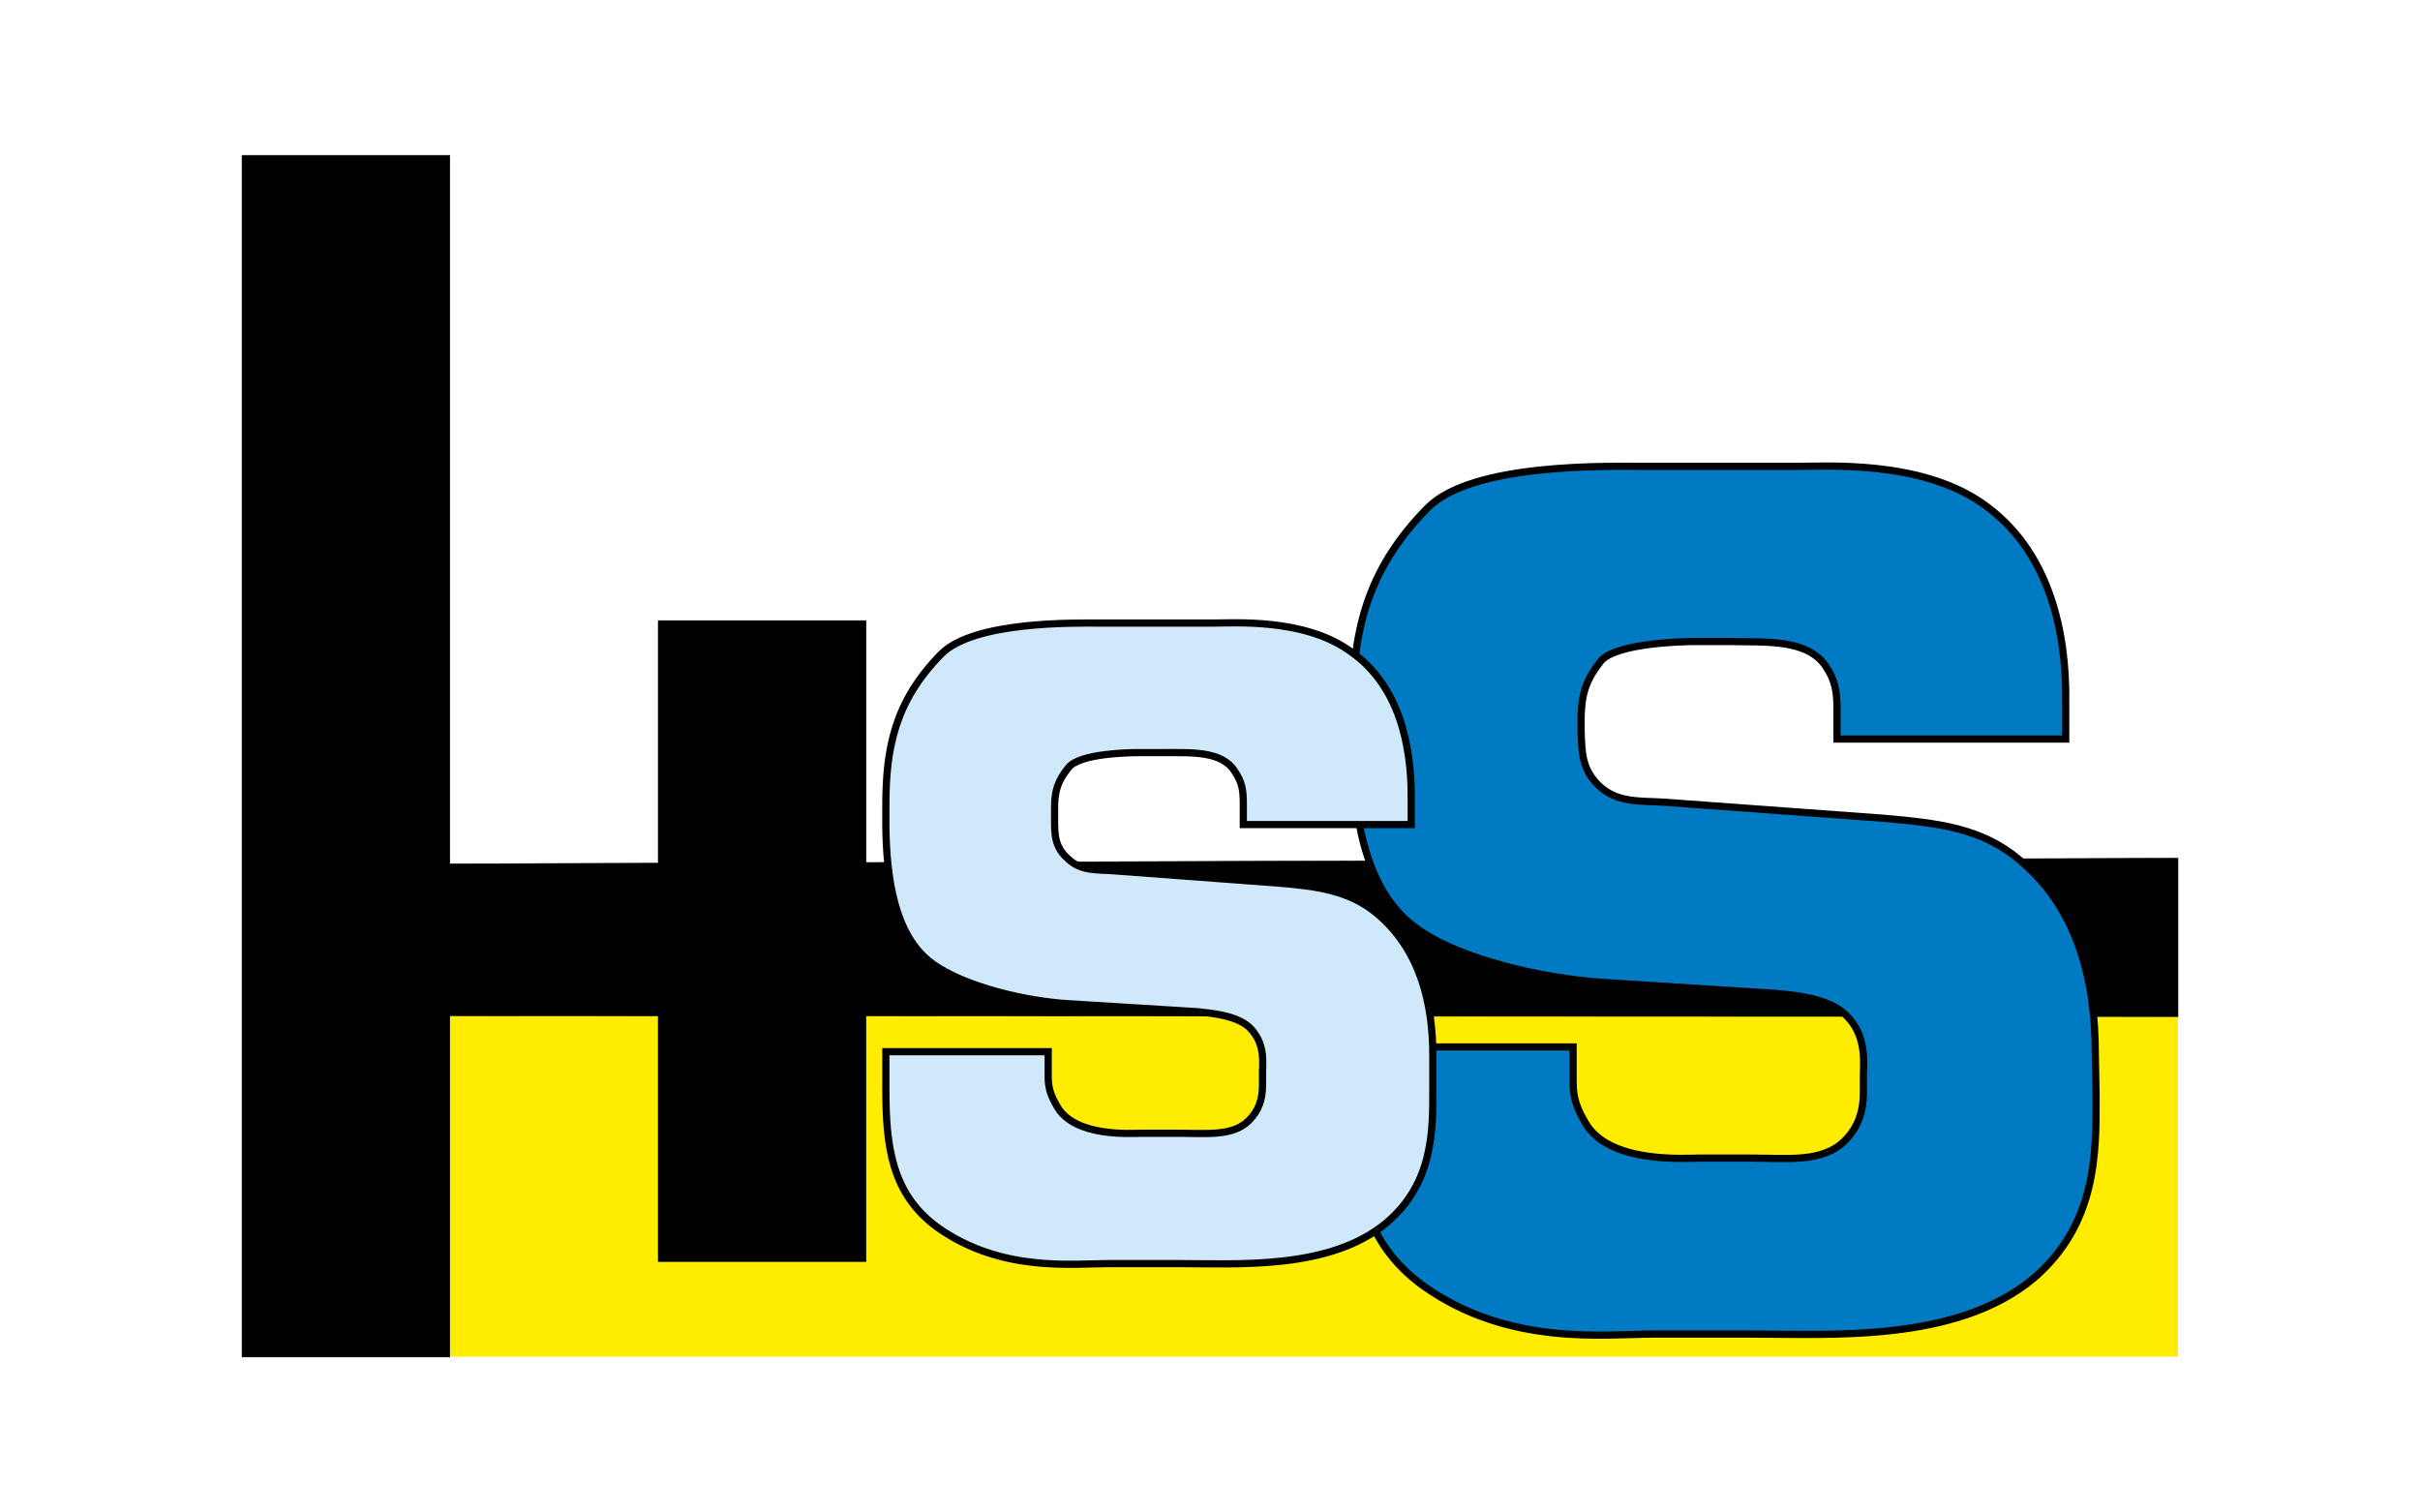 <?xml version="1.0" encoding="utf-8"?>
<!-- Generator: Adobe Illustrator 16.0.0, SVG Export Plug-In . SVG Version: 6.00 Build 0)  -->
<!DOCTYPE svg PUBLIC "-//W3C//DTD SVG 1.1//EN" "http://www.w3.org/Graphics/SVG/1.1/DTD/svg11.dtd">
<svg version="1.1" id="Ebene_1" xmlns="http://www.w3.org/2000/svg" xmlns:xlink="http://www.w3.org/1999/xlink" x="0px" y="0px"
	 width="800px" height="500px" viewBox="0 0 800 500" enable-background="new 0 0 800 500" xml:space="preserve">
<g>
	<polygon fill-rule="evenodd" clip-rule="evenodd" fill="#FFED00" points="148.705,448.479 719.972,448.479 719.972,335.893 
		148.705,335.893 148.705,448.479 	"/>
	<polygon fill-rule="evenodd" clip-rule="evenodd" stroke="#000000" stroke-width="0.181" stroke-miterlimit="22.926" points="
		148.377,285.563 719.986,283.713 719.986,336.057 148.377,335.791 148.377,285.563 	"/>
	
		<path fill-rule="evenodd" clip-rule="evenodd" fill="#007BC3" stroke="#000000" stroke-width="2.381" stroke-miterlimit="22.926" d="
		M682.878,231.639c0.264-21.941-5.023-49.964-28.022-65.562c-20.619-14.011-51.285-11.896-60.802-11.896h-50.493
		c-11.367,0-56.839-1.322-71.642,13.747c-20.886,21.148-24.85,42.297-24.85,67.939v10.046c0.265,21.943,3.437,47.85,20.62,60.538
		c14.805,11.104,43.091,16.919,61.066,18.241l58.16,3.701c5.552,0.529,16.918,1.322,22.999,6.873
		c7.402,6.875,6.08,16.127,6.08,20.355v5.816c0,6.081-1.85,11.369-6.08,15.598c-7.403,7.402-18.769,5.816-30.93,5.816h-17.447
		c-4.759,0-29.345,1.851-37.274-11.367c-2.645-4.495-4.23-7.932-4.23-13.749v-11.63H447.07v16.391
		c0,25.907,2.643,47.584,23.527,62.652c28.287,20.091,60.275,15.863,76.137,15.863h31.193c27.23,0,68.472,2.906,94.112-18.242
		c21.149-17.977,20.886-41.505,20.886-60.01l-0.267-14.539c0-23-5.285-47.585-25.113-63.976
		c-12.425-10.575-26.965-12.162-44.941-13.747l-72.169-5.287c-8.46-0.527-15.597,0.265-21.679-5.286
		c-5.815-5.554-5.815-10.84-6.079-18.242v-5.022c0.264-7.402,1.587-11.896,6.609-18.241c5.285-5.816,26.435-6.345,31.458-6.345
		h11.102c12.426,0.264,25.645-0.793,31.725,8.195c3.172,4.759,3.7,8.46,3.7,14.275v9.781h75.607V231.639L682.878,231.639z"/>
	
		<path fill-rule="evenodd" clip-rule="evenodd" fill="#CFE8FA" stroke="#000000" stroke-width="2.381" stroke-miterlimit="22.926" d="
		M466.53,263.34c0-16.391-3.702-37.011-20.621-48.378c-15.068-10.574-37.803-8.988-44.676-8.988h-37.275
		c-8.195,0-42.034-0.794-52.872,10.31c-15.333,15.598-18.241,31.195-18.241,49.965v7.402c0.264,16.125,2.643,35.424,15.068,44.676
		c11.104,8.195,31.987,12.689,45.206,13.483l42.826,2.643c4.23,0.529,12.426,1.059,16.92,5.022
		c5.551,5.287,4.494,11.897,4.494,15.069v4.229c0,4.76-1.321,8.459-4.494,11.632c-5.288,5.287-13.748,4.23-22.736,4.23h-12.953
		c-3.437,0-21.413,1.32-27.494-8.46c-1.85-3.173-3.172-5.816-3.172-10.046v-8.459h-53.665v12.159c0,19.035,1.85,34.896,17.183,46
		c20.884,14.805,44.413,11.896,56.309,11.896h22.999c20.092,0,50.229,2.116,68.998-13.481
		c15.597-13.219,15.333-30.667,15.333-44.414v-10.838c0-16.918-3.966-34.896-18.504-47.056c-9.254-7.667-20.092-8.989-33.046-10.047
		l-53.136-3.966c-6.08-0.527-11.368,0.266-15.862-3.964c-4.494-3.965-4.494-7.931-4.494-13.482v-3.438
		c0-5.551,1.057-8.987,4.759-13.482c3.965-4.493,19.562-4.757,23.264-4.757h8.194c9.253,0,19.035-0.529,23.265,6.08
		c2.379,3.437,2.907,6.08,2.907,10.574v7.137h55.517V263.34L466.53,263.34z"/>
	<polygon fill-rule="evenodd" clip-rule="evenodd" stroke="#000000" stroke-width="0.181" stroke-miterlimit="22.926" points="
		148.705,51.402 80.015,51.402 80.015,448.598 148.705,448.598 148.705,51.402 	"/>
	<polygon fill-rule="evenodd" clip-rule="evenodd" stroke="#000000" stroke-width="0.181" stroke-miterlimit="22.926" points="
		286.292,205.167 217.603,205.167 217.603,417.028 286.292,417.028 286.292,205.167 	"/>
</g>
</svg>
